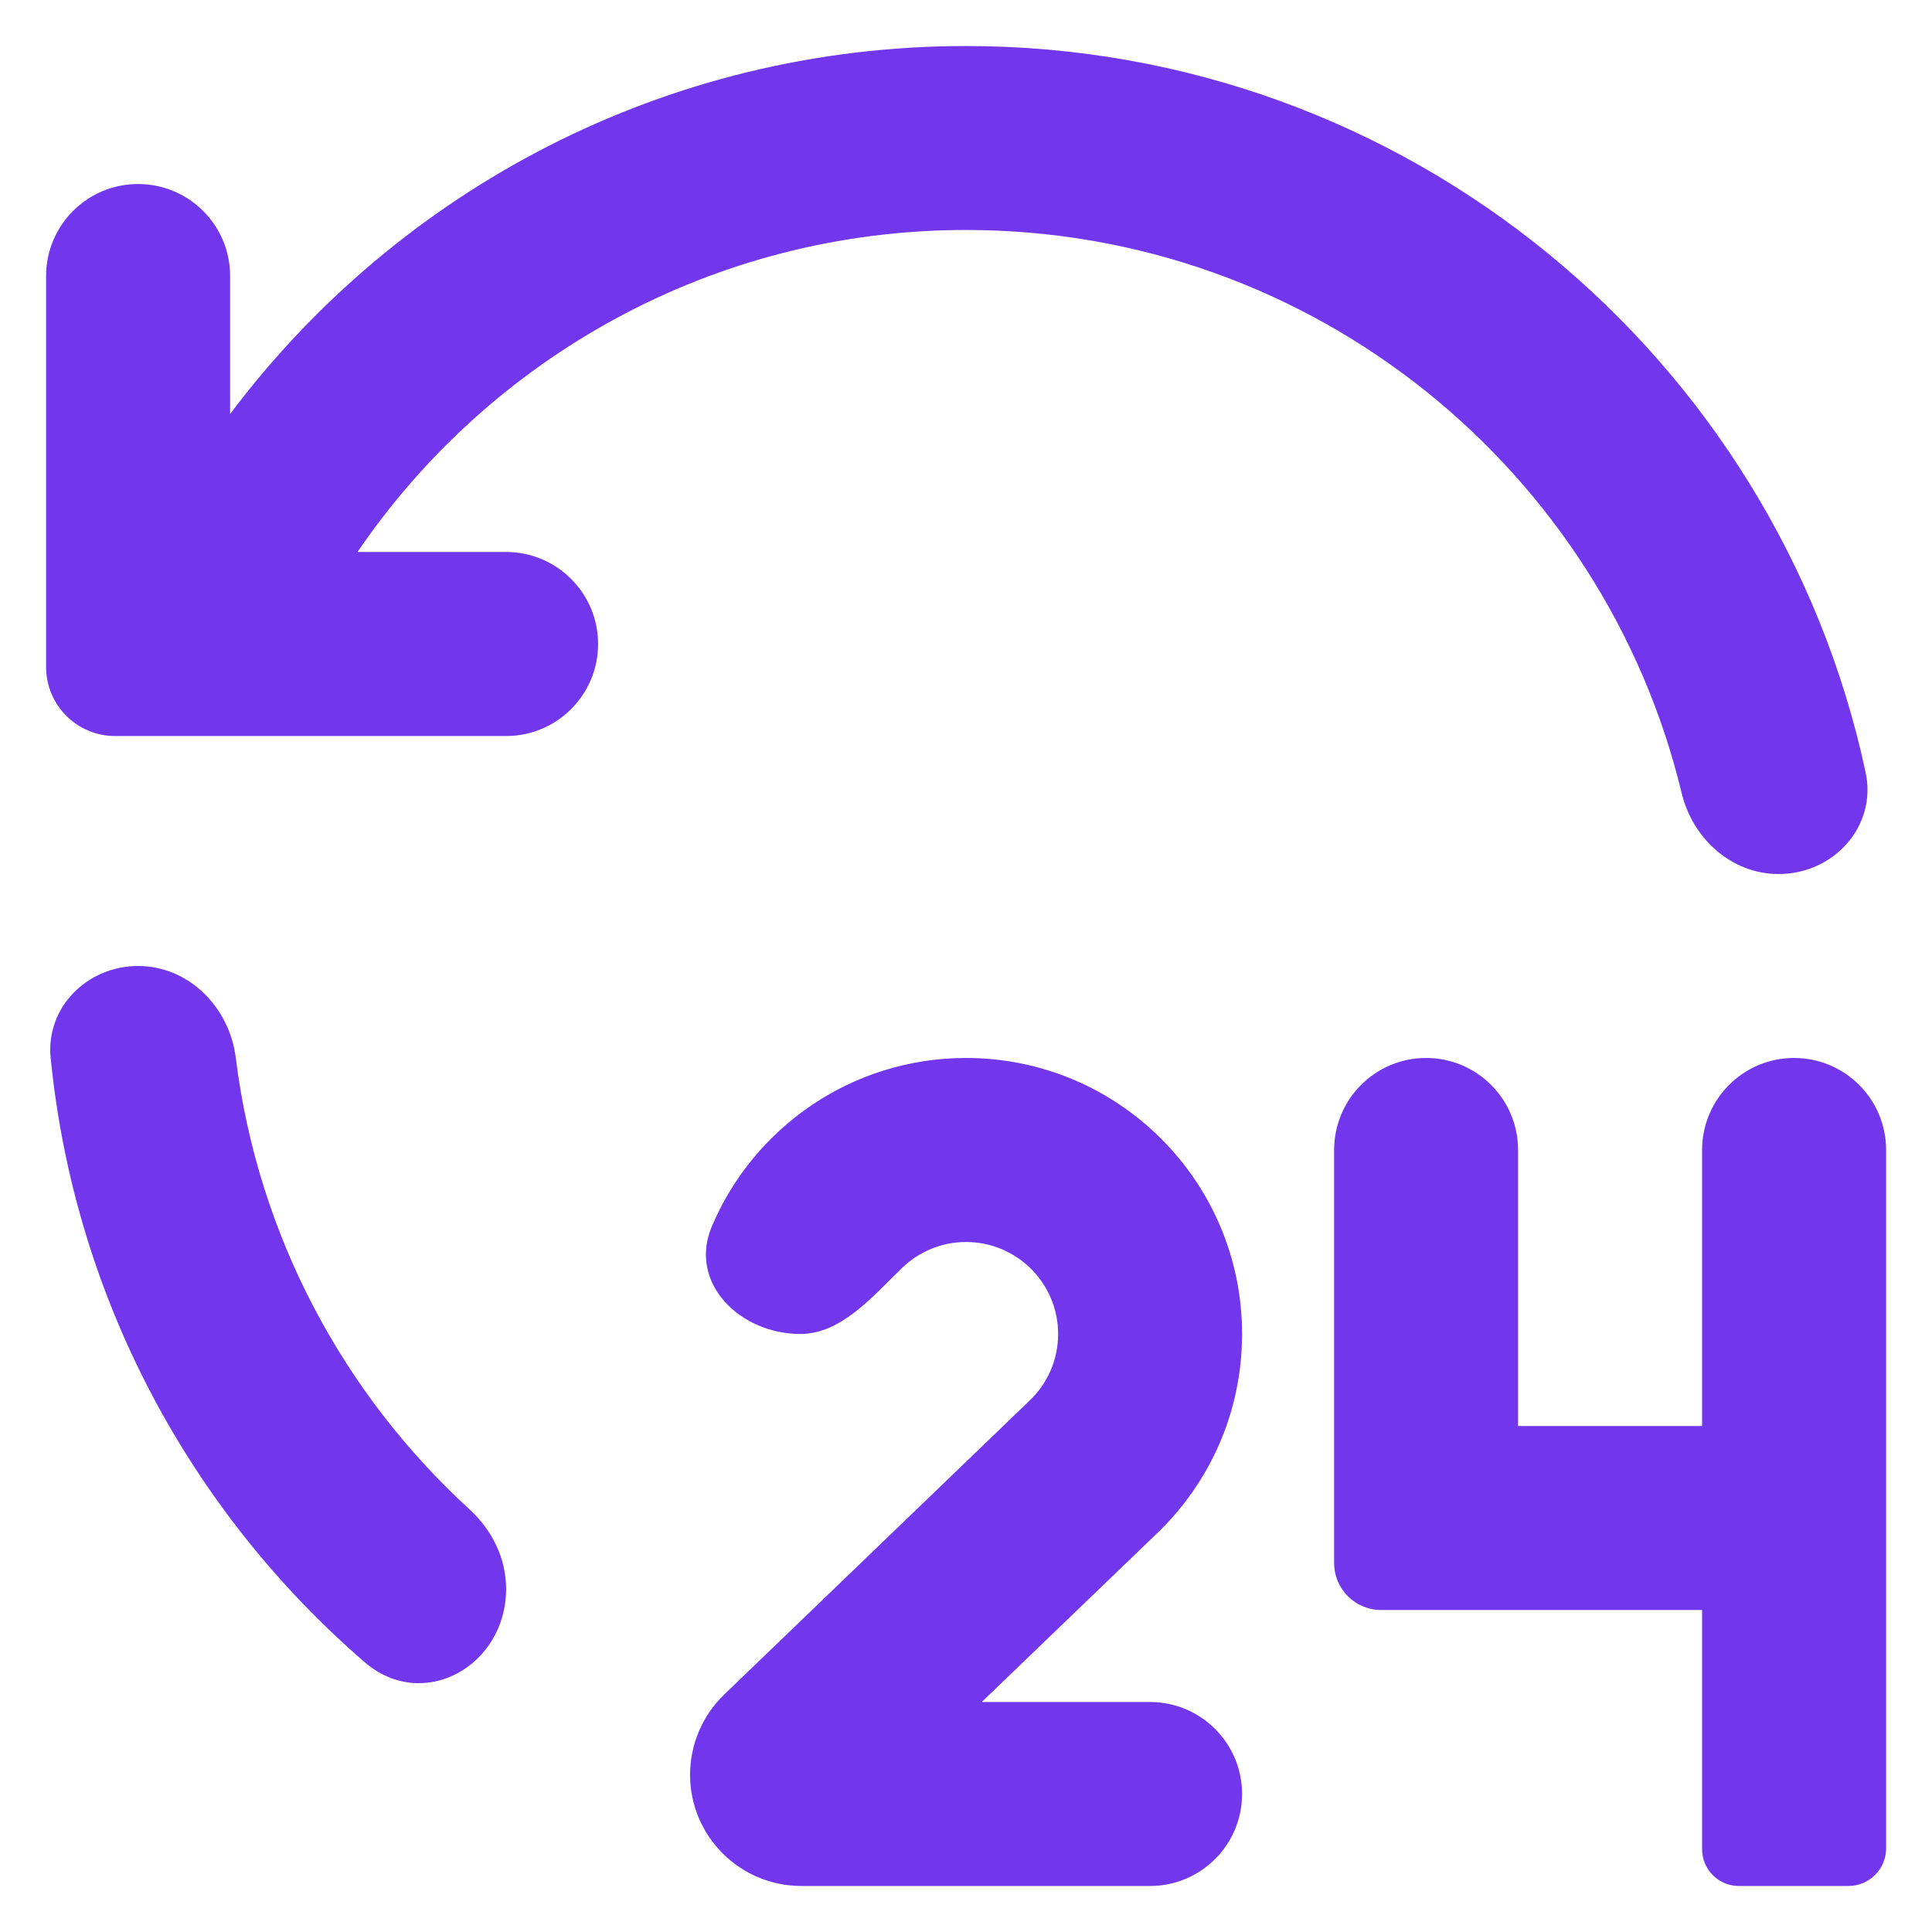 <svg width="28" height="28" viewBox="0 0 28 28" fill="none" xmlns="http://www.w3.org/2000/svg">
<path d="M14.001 15.333C16.211 15.333 18.001 17.124 18.001 19.333C18.001 20.467 17.531 21.488 16.775 22.216L14.228 24.667H16.668C17.404 24.667 18.001 25.264 18.001 26C18.001 26.736 17.404 27.333 16.668 27.333H11.614C10.723 27.333 10.001 26.611 10.001 25.721C10.001 25.282 10.18 24.863 10.495 24.559L14.925 20.295C15.179 20.051 15.335 19.711 15.335 19.333C15.335 18.597 14.737 18 14.001 18C13.64 18 13.313 18.144 13.072 18.377C12.65 18.787 12.19 19.333 11.601 19.333C10.718 19.333 9.972 18.589 10.316 17.775C10.923 16.34 12.345 15.333 14.001 15.333ZM20.668 15.333C21.404 15.333 22.001 15.93 22.001 16.667V20.667H24.668V16.667C24.668 15.93 25.265 15.333 26.001 15.333C26.738 15.333 27.335 15.93 27.335 16.667V26.788C27.335 27.089 27.09 27.333 26.789 27.333H25.201C24.907 27.333 24.668 27.095 24.668 26.8V23.333H20.015C19.64 23.333 19.335 23.029 19.335 22.652V16.667C19.335 15.93 19.932 15.333 20.668 15.333ZM2.001 14C2.738 14 3.326 14.599 3.417 15.33C3.738 17.911 4.98 20.205 6.804 21.874C7.13 22.172 7.335 22.585 7.335 23.026C7.335 24.147 6.13 24.821 5.283 24.088C2.771 21.916 1.08 18.822 0.734 15.331C0.661 14.599 1.265 14 2.001 14ZM14.001 0.667C20.402 0.667 25.75 5.178 27.038 11.194C27.205 11.975 26.576 12.667 25.777 12.667C25.096 12.667 24.531 12.156 24.372 11.494C23.245 6.812 19.03 3.333 14.001 3.333C10.335 3.333 7.1 5.183 5.181 8H7.335C8.071 8 8.668 8.597 8.668 9.333C8.668 10.07 8.071 10.667 7.335 10.667H1.668C1.116 10.667 0.668 10.219 0.668 9.667V4C0.668 3.264 1.265 2.667 2.001 2.667C2.738 2.667 3.335 3.264 3.335 4V6C5.767 2.76 9.64 0.667 14.001 0.667Z" fill="#7237EC"/>
</svg>
